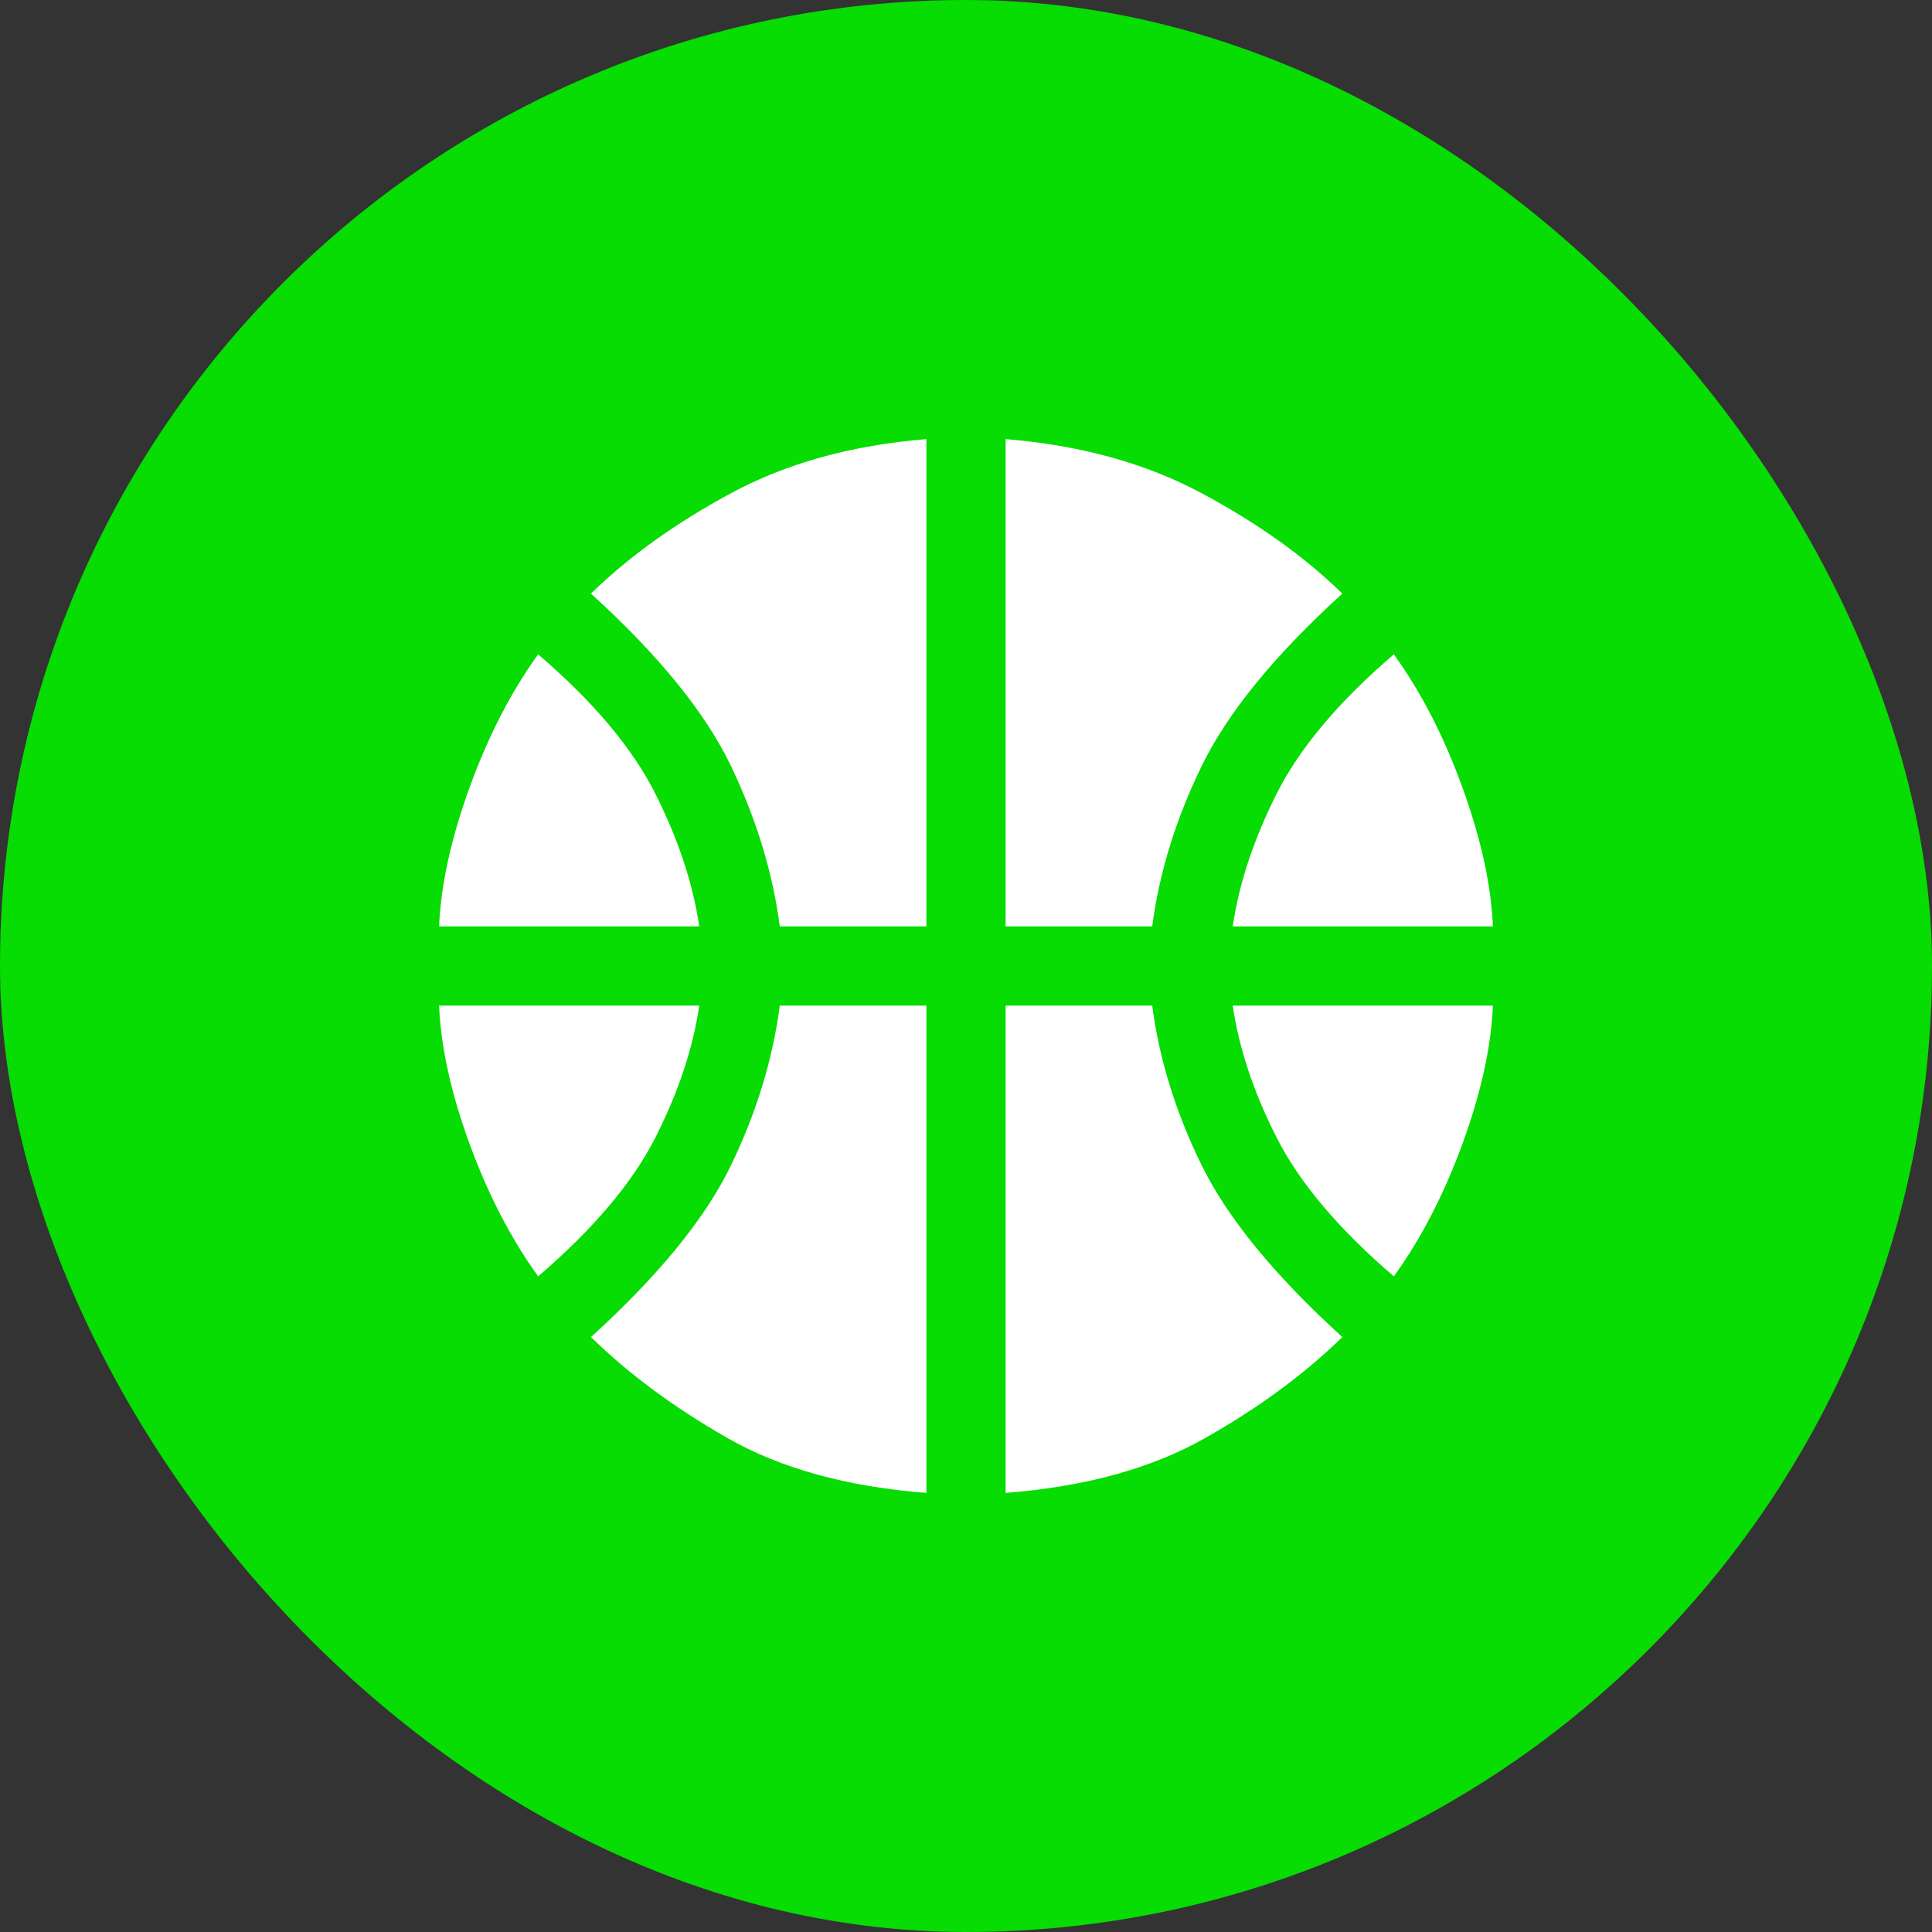 <svg xmlns="http://www.w3.org/2000/svg" viewBox="0 0 44 44" height="44" width="44"><rect x="0" y="0" width="44" height="44" fill="#333333" stroke="none"/><title>leisure_#07DC03.svg</title><rect fill="none" x="0" y="0" width="44" height="44"></rect><rect x="0" y="0" width="44" height="44" rx="22" ry="22" fill="#07dc03"></rect><path fill="#fff" transform="translate(2 2)" d="M8 19.098C8.04 18.155 8.271 17.103 8.692 15.94C9.113 14.777 9.634 13.764 10.256 12.902C11.519 13.985 12.411 15.048 12.932 16.09C13.454 17.133 13.784 18.135 13.925 19.098H8ZM26.075 19.098C26.215 18.135 26.546 17.133 27.068 16.09C27.589 15.048 28.481 13.985 29.744 12.902C30.366 13.764 30.887 14.777 31.308 15.94C31.729 17.103 31.96 18.155 32 19.098H26.075ZM10.256 27.068C9.634 26.206 9.113 25.198 8.692 24.045C8.271 22.892 8.04 21.845 8 20.902H13.925C13.784 21.865 13.454 22.862 12.932 23.895C12.411 24.927 11.519 25.985 10.256 27.068ZM29.744 27.068C28.481 25.985 27.589 24.927 27.068 23.895C26.546 22.862 26.215 21.865 26.075 20.902H32C31.96 21.845 31.729 22.892 31.308 24.045C30.887 25.198 30.366 26.206 29.744 27.068ZM15.759 19.098C15.599 17.875 15.228 16.657 14.647 15.444C14.065 14.231 13.002 12.922 11.459 11.519C12.321 10.677 13.383 9.915 14.647 9.233C15.91 8.551 17.393 8.14 19.098 8V19.098H15.759ZM20.902 19.098V8C22.607 8.14 24.095 8.551 25.368 9.233C26.642 9.915 27.709 10.677 28.571 11.519C27.028 12.922 25.96 14.231 25.368 15.444C24.777 16.657 24.401 17.875 24.241 19.098H20.902ZM19.098 32C17.293 31.86 15.784 31.444 14.571 30.752C13.358 30.06 12.321 29.293 11.459 28.451C13.002 27.048 14.065 25.744 14.647 24.541C15.228 23.338 15.599 22.125 15.759 20.902H19.098V32ZM20.902 32V20.902H24.241C24.401 22.125 24.777 23.338 25.368 24.541C25.96 25.744 27.028 27.048 28.571 28.451C27.709 29.293 26.667 30.06 25.444 30.752C24.221 31.444 22.707 31.86 20.902 32Z"></path></svg>